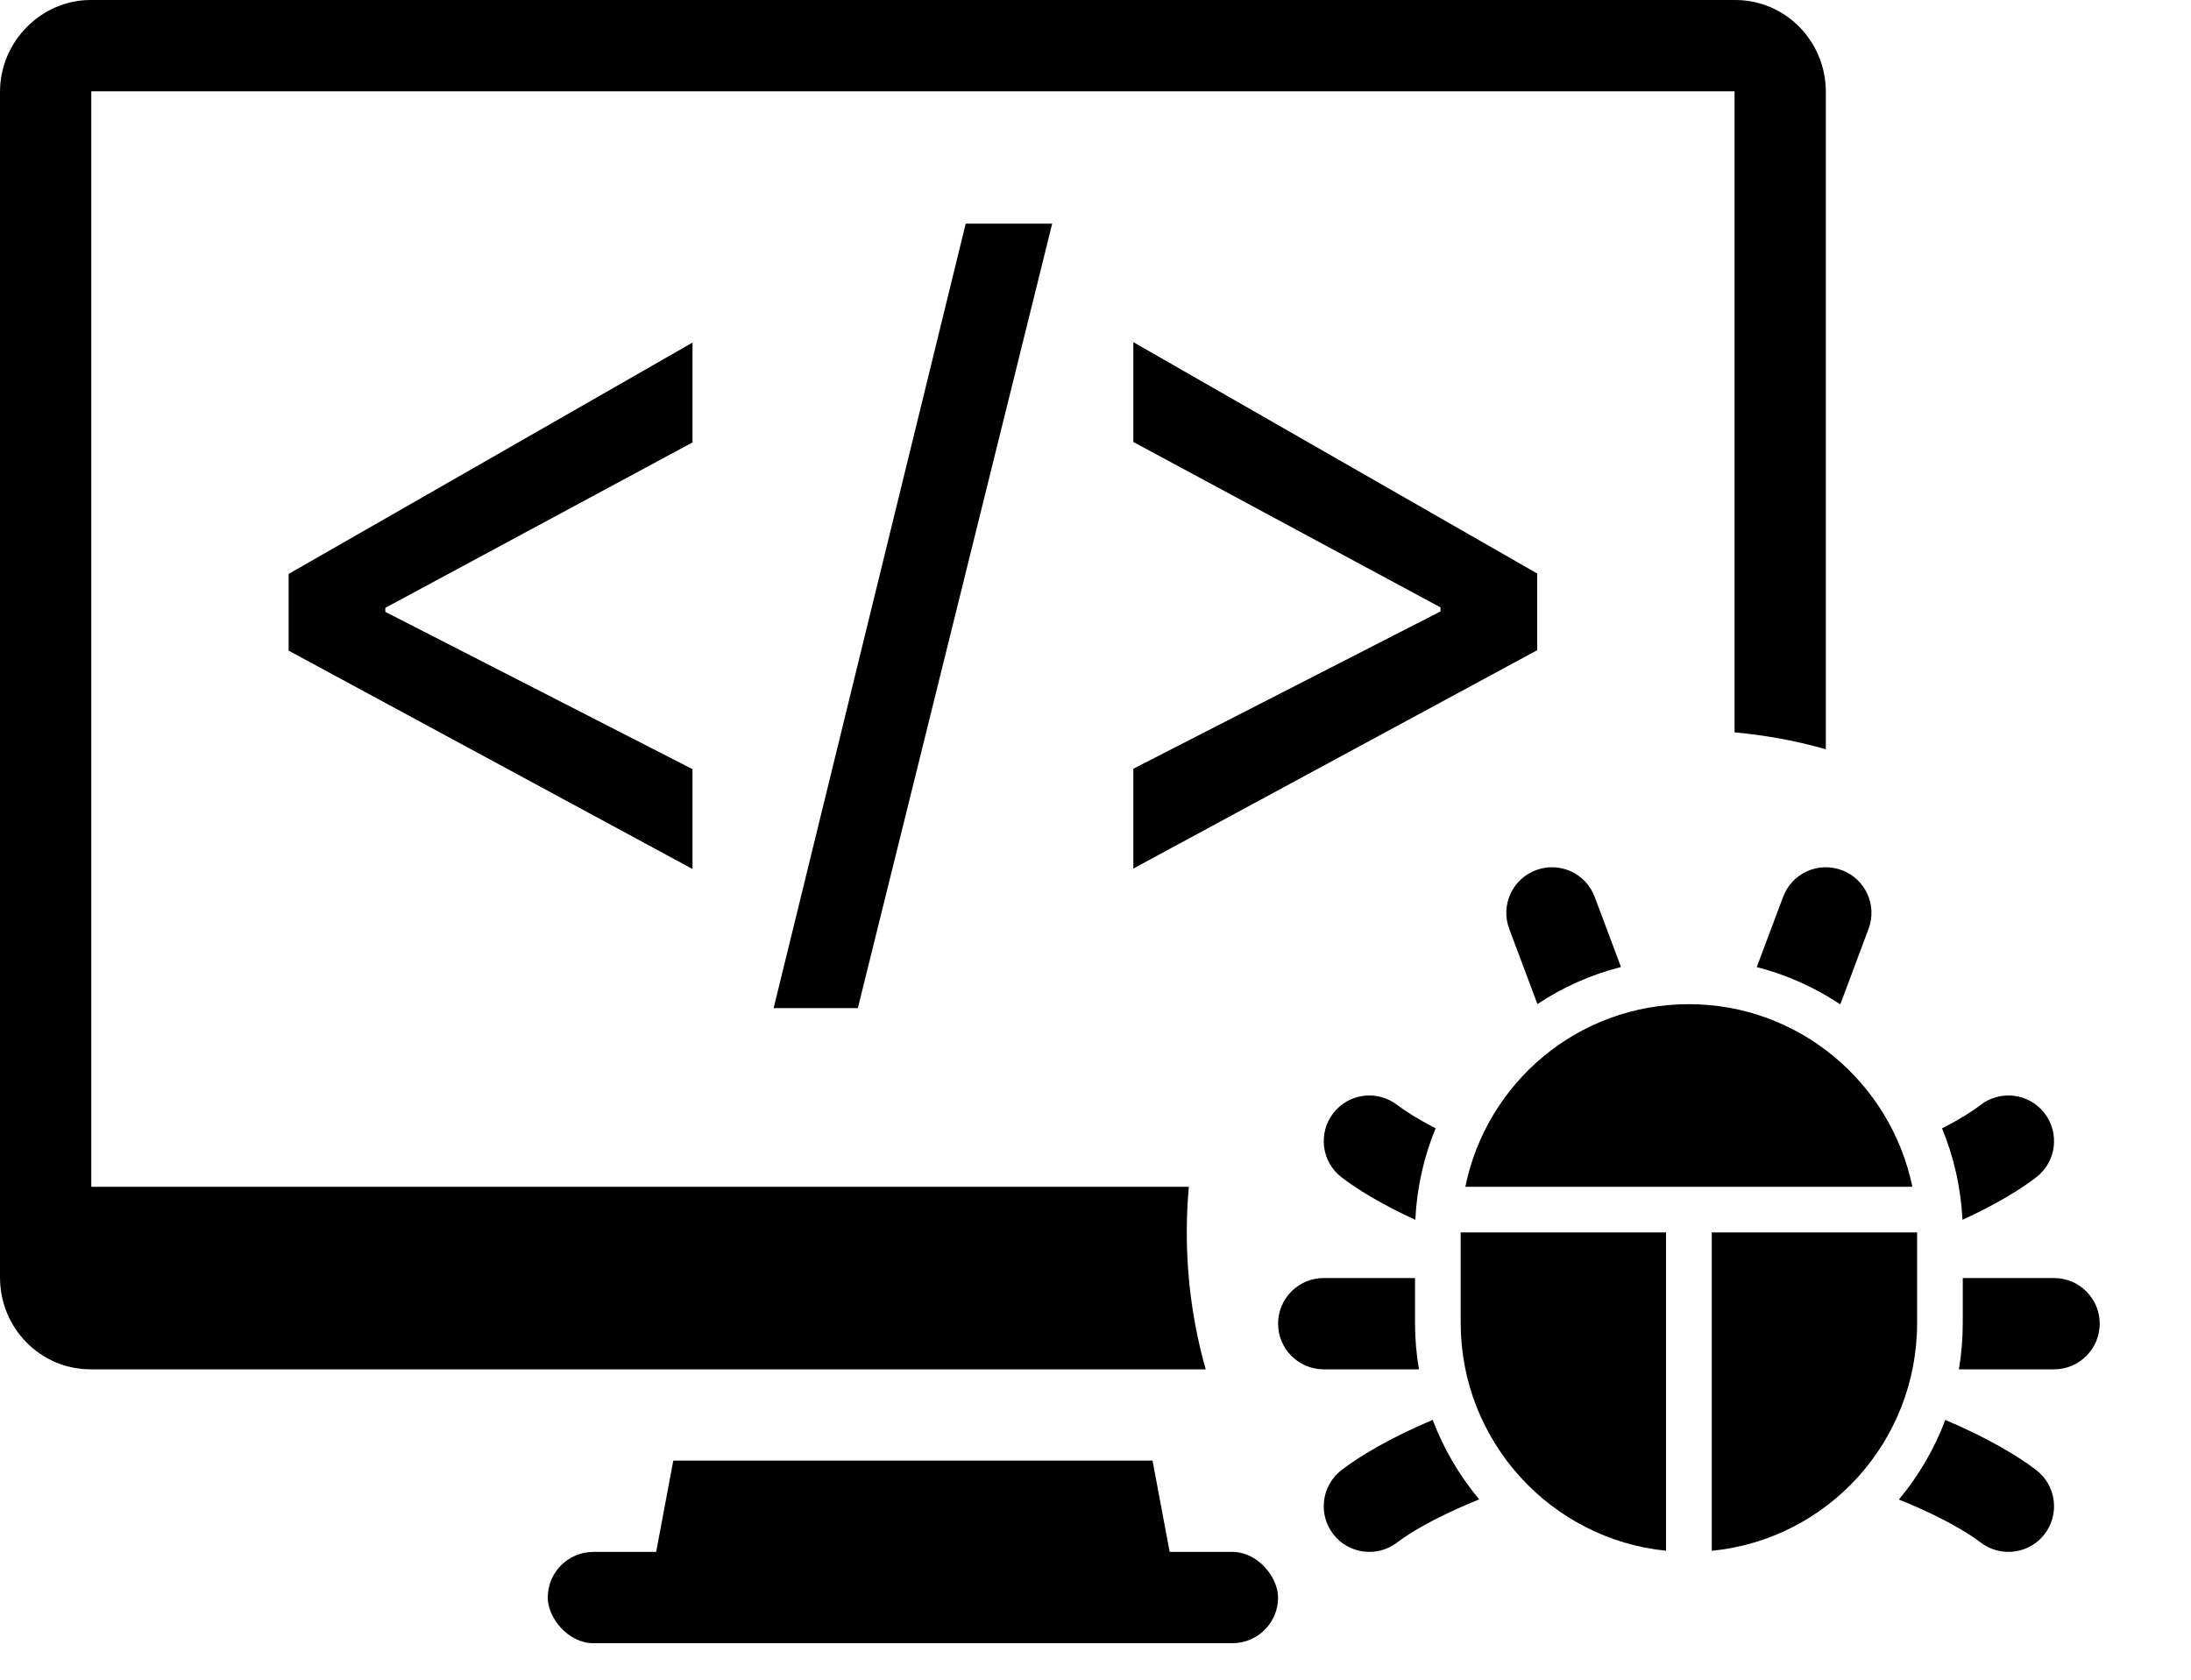<?xml version="1.0" encoding="UTF-8"?>
<svg width="30px" height="23px" viewBox="0 0 30 23" version="1.1" xmlns="http://www.w3.org/2000/svg" xmlns:xlink="http://www.w3.org/1999/xlink">
    <title>447C1869-DA21-412A-B93C-5117469C7AC9</title>
    <defs>
        <filter id="filter-1">
            <feColorMatrix in="SourceGraphic" type="matrix" values="0 0 0 0 0.74 0 0 0 0 0.061 0 0 0 0 0.879 0 0 0 1 0"></feColorMatrix>
        </filter>
    </defs>
    <g id="Page-2" stroke="none" stroke-width="1" fill="none" fill-rule="evenodd">
        <g id="models" transform="translate(-813, -277)" filter="url(#filter-1)">
            <g transform="translate(813, 277)">
                <polygon id="Path" fill="#000000" fill-rule="nonzero" points="15.781 20 16.25 22.5 8.75 22.5 9.219 20"></polygon>
                <path d="M25,10.259 L25,1.259 C25,0.561 24.445,0 23.76,0 L1.24,0 C0.569,0 0,0.564 0,1.259 L0,17.491 C0,18.189 0.555,18.75 1.24,18.75 L16.509,18.75 C16.34,18.154 16.25,17.525 16.25,16.875 C16.25,16.664 16.259,16.456 16.278,16.25 L1.25,16.25 L1.25,1.25 L23.75,1.25 L23.75,10.028 C24.179,10.067 24.597,10.145 25,10.259 Z" id="Path" fill="#000000" fill-rule="nonzero"></path>
                <rect id="Rectangle" fill="#000000" fill-rule="nonzero" x="7.5" y="21.25" width="10" height="1.25" rx="0.625"></rect>
                <path d="M9.482,6.058 L9.482,4.691 L3.952,7.859 L3.952,8.909 L9.482,11.899 L9.482,10.532 L5.276,8.378 L5.276,8.323 L9.482,6.058 Z M11.746,13.804 L14.407,3.062 L13.223,3.062 L10.593,13.804 L11.746,13.804 Z M15.518,6.052 L19.724,8.317 L19.724,8.372 L15.518,10.526 L15.518,11.893 L21.048,8.903 L21.048,7.853 L15.518,4.685 L15.518,6.052 Z" id="Shape" fill="#000000" fill-rule="nonzero"></path>
                <g id="Group" transform="translate(17.5, 11.85)" fill="#000000" fill-rule="nonzero">
                    <path d="M2.117,7.592 C1.524,7.843 1.104,8.097 0.867,8.281 C0.594,8.493 0.545,8.885 0.756,9.158 C0.968,9.431 1.36,9.48 1.633,9.269 C1.793,9.145 2.135,8.939 2.642,8.727 C2.679,8.711 2.717,8.696 2.754,8.681 C2.485,8.359 2.268,7.992 2.117,7.592 Z M8.5,8.683 C8.536,8.697 8.572,8.712 8.608,8.727 C9.115,8.939 9.457,9.145 9.617,9.269 C9.89,9.48 10.282,9.431 10.494,9.158 C10.705,8.885 10.656,8.493 10.383,8.281 C10.146,8.098 9.727,7.843 9.136,7.593 C8.985,7.993 8.769,8.361 8.5,8.683 Z M9.322,6.9 L10.625,6.9 C10.97,6.9 11.25,6.62 11.25,6.275 C11.25,5.93 10.97,5.65 10.625,5.65 L9.375,5.65 L9.375,6.263 C9.375,6.48 9.357,6.693 9.322,6.9 Z M9.371,4.853 C9.839,4.638 10.179,4.427 10.383,4.269 C10.656,4.057 10.705,3.665 10.494,3.392 C10.282,3.119 9.89,3.07 9.617,3.281 C9.515,3.361 9.338,3.474 9.091,3.6 C9.252,3.99 9.349,4.412 9.371,4.853 Z M7.698,1.903 L8.085,0.869 C8.206,0.546 8.043,0.186 7.719,0.065 C7.396,-0.056 7.036,0.107 6.915,0.431 L6.554,1.392 C6.967,1.498 7.352,1.672 7.698,1.903 Z M4.695,1.391 L4.335,0.431 C4.214,0.107 3.854,-0.056 3.531,0.065 C3.207,0.186 3.044,0.546 3.165,0.869 L3.551,1.899 C3.896,1.669 4.282,1.496 4.695,1.391 Z M2.157,3.599 C1.911,3.473 1.735,3.36 1.633,3.281 C1.36,3.07 0.968,3.119 0.756,3.392 C0.545,3.665 0.594,4.057 0.867,4.269 C1.071,4.427 1.411,4.638 1.879,4.853 C1.9,4.411 1.997,3.988 2.157,3.599 Z M1.875,5.65 L0.625,5.65 C0.28,5.65 0,5.93 0,6.275 C0,6.62 0.28,6.9 0.625,6.9 L1.929,6.9 C1.893,6.693 1.875,6.48 1.875,6.263 L1.875,5.65 Z" id="Shape"></path>
                    <path d="M5.312,9.384 C3.733,9.226 2.5,7.884 2.5,6.263 L2.5,5.037 C2.5,5.033 2.5,5.029 2.5,5.025 L5.312,5.025 L5.312,9.384 Z M5.938,9.385 C7.526,9.228 8.75,7.89 8.75,6.263 L8.75,5.037 C8.75,5.033 8.75,5.029 8.75,5.025 L5.938,5.025 L5.938,9.385 Z M2.564,4.4 C2.855,2.973 4.106,1.9 5.625,1.9 C7.133,1.9 8.391,2.977 8.685,4.4 L2.564,4.4 Z" id="Shape"></path>
                </g>
            </g>
        </g>
    </g>
</svg>